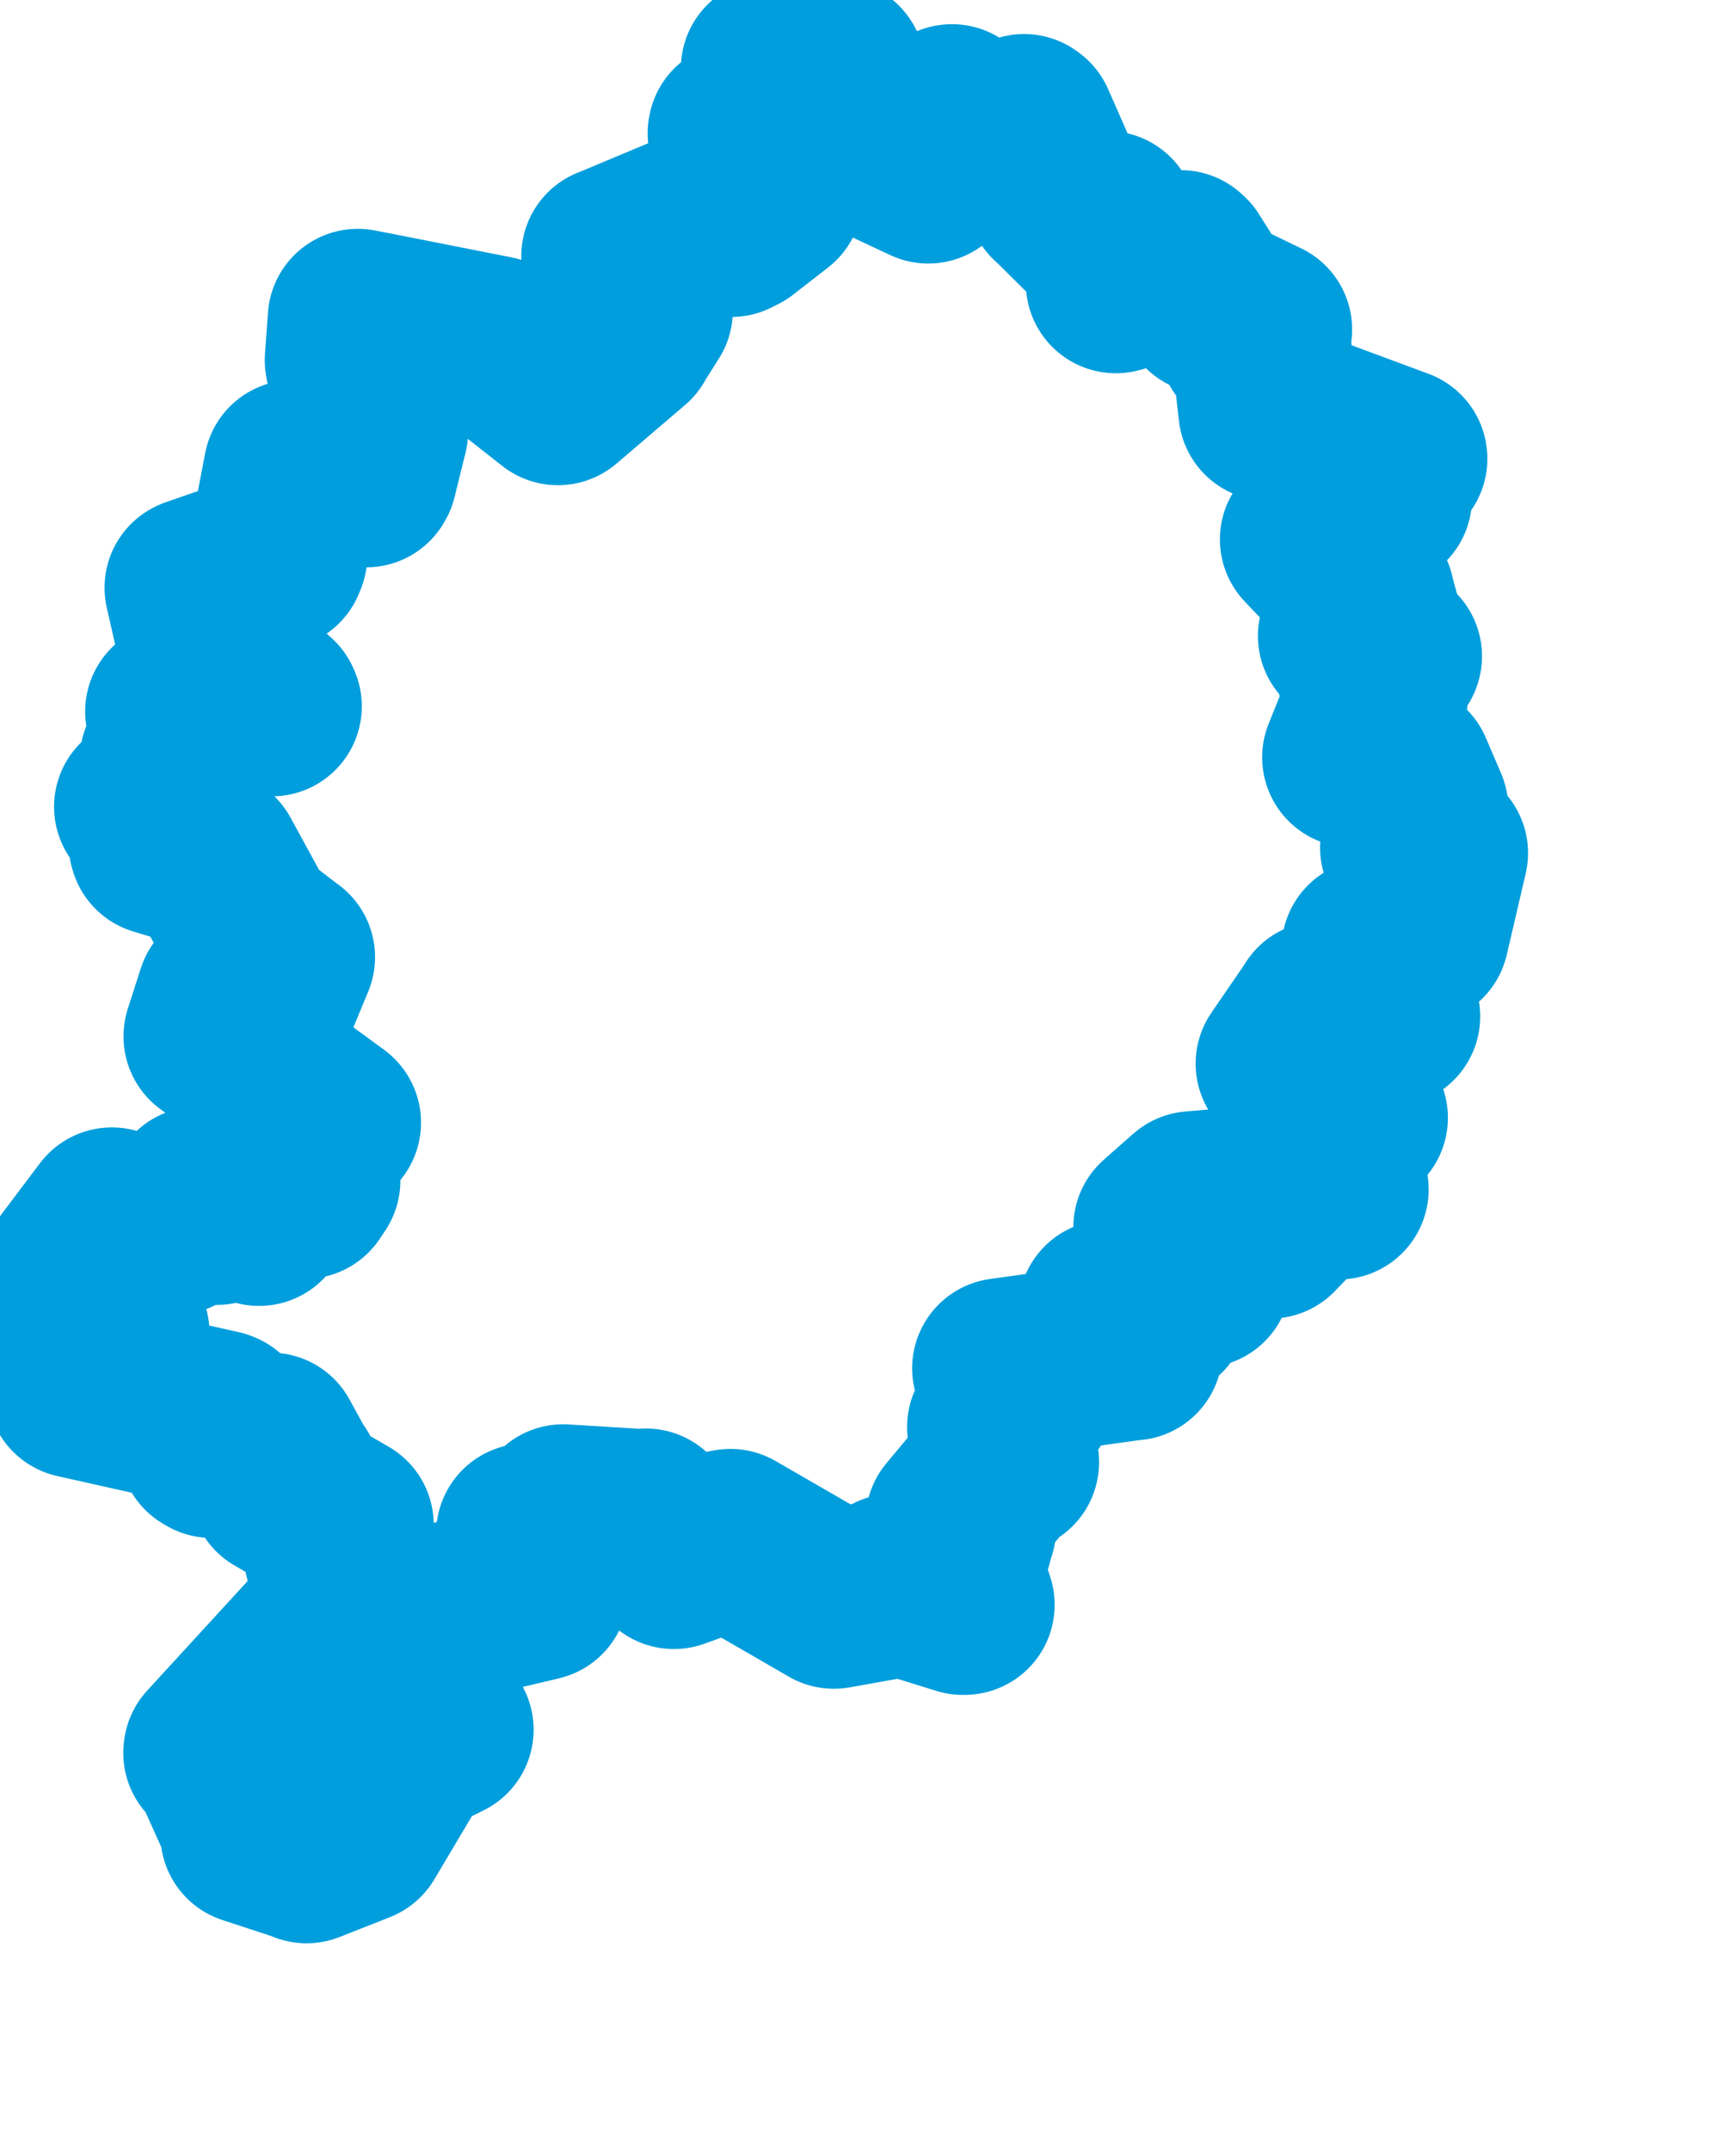 <svg viewBox="0 0 48.199 59.717" width="48.199" height="59.717" xmlns="http://www.w3.org/2000/svg">
  <title>okres Mladá Boleslav, Střední Čechy, Česko</title>
  <desc>Geojson of okres Mladá Boleslav, Střední Čechy, Česko</desc>
  <!-- Generated from maps/2-geojsons/world/europe/czechia/stredocesky-kraj/okres-mlada-boleslav/okres-mlada-boleslav.geojson -->
  <polygon points="1.726,35.624 2.201,36.022 2.211,36.034 1.84,36.276 1.829,36.279 1.95,36.766 1.946,36.803 3.278,36.982 3.316,36.997 1.904,37.934 1.865,37.928 2.139,38.471 2.134,38.533 6.081,39.418 6.124,39.435 6.347,39.669 6.374,39.686 5.799,40.145 5.878,40.191 7.436,40.086 7.511,40.048 7.861,40.686 7.868,40.697 7.557,40.954 7.538,40.969 8.008,40.963 8.054,40.999 7.795,41.273 7.766,41.293 9.539,42.324 9.542,42.325 9.179,42.748 9.179,42.766 9.615,44.581 9.614,44.6 5.928,48.619 5.922,48.657 6.796,48.927 6.81,48.932 6.492,49.195 6.327,49.291 7.006,50.8 6.953,50.922 8.493,51.427 8.512,51.443 9.9,50.896 9.91,50.891 11.312,48.532 11.33,48.507 12.265,48.038 12.316,48.014 11.693,47.21 11.688,47.195 12.169,44.872 12.214,44.802 14.908,44.165 14.95,44.153 14.388,43.699 14.392,43.676 15.313,43.153 15.333,43.132 14.458,43.189 14.441,43.184 14.659,42.603 14.609,42.568 15.228,42.865 15.379,42.92 15.601,42.168 15.637,42.036 17.86,42.173 17.931,42.153 18.684,43.231 18.71,43.275 20.23,42.728 20.282,42.72 23.146,44.374 23.152,44.378 24.765,44.09 24.832,43.958 26.737,44.549 26.782,44.547 26.527,43.759 26.459,43.726 26.812,42.443 26.822,42.426 26.517,42.283 26.53,42.22 27.841,40.649 28.014,40.594 27.692,39.617 27.685,39.612 28.32,38.981 28.458,38.785 27.825,37.983 27.827,37.98 31.421,37.482 31.442,37.484 31.353,36.752 31.355,36.743 30.774,36.363 30.773,36.362 32.163,36.328 32.166,36.328 31.985,35.424 31.987,35.391 33.347,35.464 33.349,35.465 32.648,35.048 32.638,35.045 32.303,34.07 32.3,34.068 33.09,33.37 33.121,33.345 34.663,33.213 34.682,33.194 35.239,34.05 35.264,34.103 36.309,33.02 36.337,32.971 37.107,32.996 37.166,33.016 36.886,31.465 36.885,31.447 37.7,31.028 37.694,31.011 36.79,30.78 36.785,30.78 35.72,29.54 35.696,29.525 36.672,28.101 36.691,28.064 38.583,28.213 38.597,28.214 38.074,26.415 38.08,26.344 39.378,25.929 39.399,25.939 39.921,23.698 39.925,23.681 39.157,23.539 39.151,23.528 39.373,22.461 39.377,22.448 38.955,21.463 38.948,21.454 37.544,21.024 37.543,21.022 38.225,19.328 38.258,19.33 37.926,18.615 37.942,18.539 38.642,18.229 38.647,18.216 37.442,17.652 37.425,17.652 38.027,17.132 38.037,17.126 37.889,16.587 37.888,16.562 36.411,15.018 36.37,14.973 36.779,14.271 36.779,14.269 38.319,13.847 38.369,13.825 38.148,13.16 38.151,13.132 38.796,12.734 38.794,12.721 35.233,11.399 35.217,11.402 34.992,9.417 35.002,9.373 34.75,9.564 34.668,9.499 35.035,9.153 35.041,9.146 33.594,8.448 33.571,8.44 32.838,7.275 32.78,7.223 31.071,7.836 30.982,7.861 30.763,6.194 30.739,6.136 30.42,6.38 30.315,6.382 29.353,5.429 29.328,5.413 28.477,3.478 28.433,3.445 27.663,3.835 27.629,3.943 26.432,3.171 26.42,3.173 26.234,4.058 26.228,4.089 25.629,4.182 25.625,4.189 25.801,4.778 25.774,4.815 24.134,4.047 24.123,4.039 24.922,4.017 24.963,4.005 24.467,3.166 24.449,3.143 23.078,3.075 23.057,3.059 23.192,1.925 23.189,1.922 21.759,1.742 21.7,1.726 21.406,1.9 21.404,1.902 22.097,3.1 22.089,3.119 20.488,3.666 20.481,3.7 21.399,5.361 21.455,5.453 20.484,6.208 20.303,6.299 20.113,5.846 20.101,5.805 17.017,7.097 16.973,7.112 17.018,7.919 17.026,7.944 17.812,8.536 17.847,8.617 17.406,9.316 17.396,9.342 15.499,10.963 15.491,10.969 13.934,9.746 13.713,9.596 10.449,8.951 9.934,8.852 9.851,9.995 9.866,10.09 10.459,11.755 10.498,11.969 10.192,13.205 10.168,13.248 8.157,13.052 8.152,13.049 7.695,15.428 7.653,15.528 5.419,16.304 5.402,16.314 5.785,17.996 5.803,18.028 7.524,19.559 7.545,19.606 5.403,19.295 5.321,19.314 4.871,19.746 4.864,19.752 5.499,20.142 5.488,20.186 4.74,21.048 4.714,21.092 5.092,21.601 5.152,21.67 4.766,22.353 4.759,22.369 4.025,22.392 4.001,22.395 4.699,23.252 4.747,23.279 4.405,23.413 4.419,23.462 5.854,23.899 5.87,23.89 6.907,25.788 6.913,25.803 7.902,26.564 7.913,26.569 7.256,28.154 7.235,28.21 6.3,27.638 6.291,27.639 5.93,28.761 5.929,28.771 9.188,31.159 9.19,31.163 8.433,31.879 8.401,31.929 8.616,32.773 8.465,32.999 7.662,32.747 7.638,32.741 7.208,33.674 7.193,33.751 6.186,33.306 6.11,33.29 6.04,33.719 6.025,33.722 5.867,33.251 5.799,33.24 5.723,33.666 5.684,33.654 5.624,33.221 5.506,33.216 4.902,33.956 4.858,33.994 3.198,33.853 3.105,33.795 1.726,35.624" stroke="#009edd" fill="none" stroke-width="5px" vector-effect="non-scaling-stroke" stroke-linejoin="round"></polygon>
</svg>